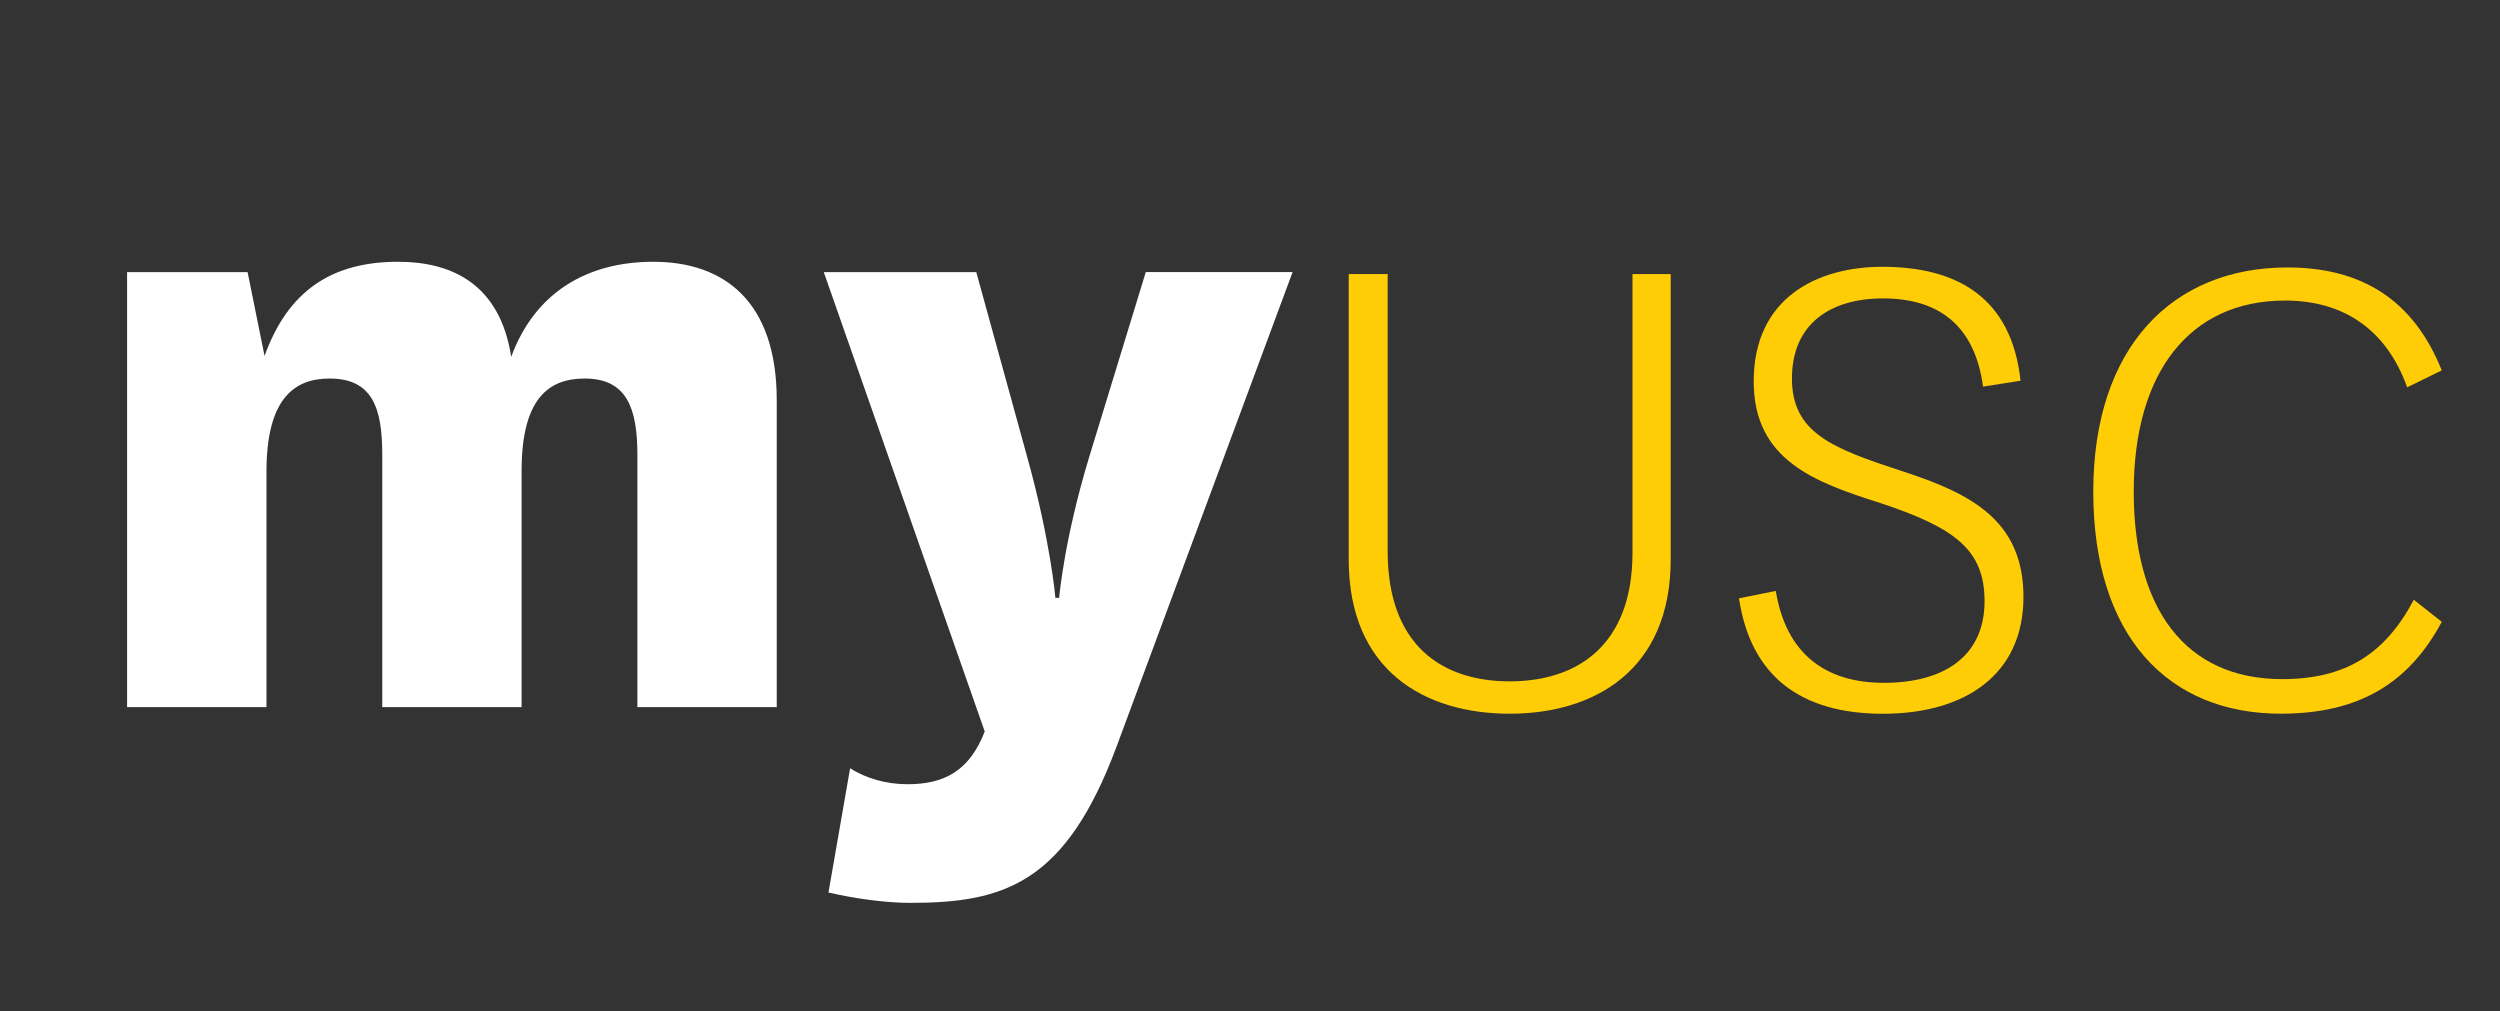 <?xml version="1.0" encoding="utf-8"?>
<!-- Generator: Adobe Illustrator 15.0.0, SVG Export Plug-In . SVG Version: 6.00 Build 0)  -->
<!DOCTYPE svg PUBLIC "-//W3C//DTD SVG 1.1//EN" "http://www.w3.org/Graphics/SVG/1.1/DTD/svg11.dtd">
<svg version="1.1" id="Layer_1" xmlns="http://www.w3.org/2000/svg" xmlns:xlink="http://www.w3.org/1999/xlink" x="0px" y="0px"
	 width="131.01px" height="53px" viewBox="0 0 131.01 53" enable-background="new 0 0 131.01 53" xml:space="preserve">
<rect x="0" y="0" width="131.01" height="53" fill="#333333" stroke="none"/>
<g enable-background="new    ">
	<path fill="#FFFFFF" d="M34.24,13.718c3.7,0,6.464,2.072,6.464,7.252v16.085h-7.302V23.832c0-2.417-0.542-3.996-2.763-3.996
		c-1.875,0-3.305,1.035-3.305,4.834v12.385h-7.302V23.832c0-2.417-0.493-3.996-2.762-3.996c-1.876,0-3.306,1.085-3.306,4.884v12.335
		H6.66V14.26h6.315l0.888,4.392c1.232-3.404,3.502-4.934,7.006-4.934c2.763,0,5.328,1.135,5.92,4.983
		C28.023,15.346,30.737,13.718,34.24,13.718z"/>
	<path fill="#FFFFFF" d="M53.825,23.932c1.235,4.438,1.482,7.399,1.482,7.399h0.197c0,0,0.247-3.011,1.579-7.399l2.96-9.673h7.694
		l-9.225,24.866c-2.665,7.154-5.872,8.189-10.804,8.189c-1.382,0-3.01-0.246-4.293-0.543l1.135-6.513
		c0.839,0.544,1.923,0.839,3.009,0.839c1.973,0,3.257-0.738,4.045-2.763L43.169,14.26h7.992L53.825,23.932z"/>
</g>
<g enable-background="new    ">
	<path fill="#FFCD05" d="M87.552,14.363v14.948c0,5.855-4.046,8.09-8.438,8.09c-4.43,0-8.436-2.233-8.436-8.09V14.363h2.041v14.523
		c0,4.933,2.85,6.819,6.395,6.819c3.546,0,6.435-1.889,6.435-6.741V14.363H87.552z"/>
	<path fill="#FFCD05" d="M93.058,30.968c0.539,3.275,2.58,4.815,5.664,4.815c3.196,0,5.276-1.426,5.276-4.276
		c0-2.696-1.542-3.853-5.509-5.162c-3.391-1.077-6.588-2.233-6.588-6.355c0-4.43,3.39-6.009,6.74-6.009
		c3.969,0,6.781,1.657,7.243,5.971l-1.965,0.309c-0.424-3.159-2.272-4.623-5.239-4.623c-2.736,0-4.775,1.309-4.775,4.199
		c0,2.85,2.117,3.659,5.777,4.854c3.545,1.155,6.355,2.543,6.355,6.588c0,4.121-3.12,6.125-7.357,6.125
		c-4.314,0-6.935-1.965-7.551-6.049L93.058,30.968z"/>
	<path fill="#FFCD05" d="M127.958,32.586c-1.732,3.236-4.354,4.814-8.438,4.814c-5.895,0-9.824-4.045-9.824-11.635
		c0-7.588,4.162-11.75,10.172-11.75c3.929,0,6.625,1.734,8.09,5.394l-1.812,0.887c-1.078-3.006-3.312-4.546-6.396-4.546
		c-5.045,0-7.935,3.814-7.935,10.017c0,6.125,2.695,9.822,7.781,9.822c3.312,0,5.394-1.311,6.896-4.16L127.958,32.586z"/>
</g>
</svg>
